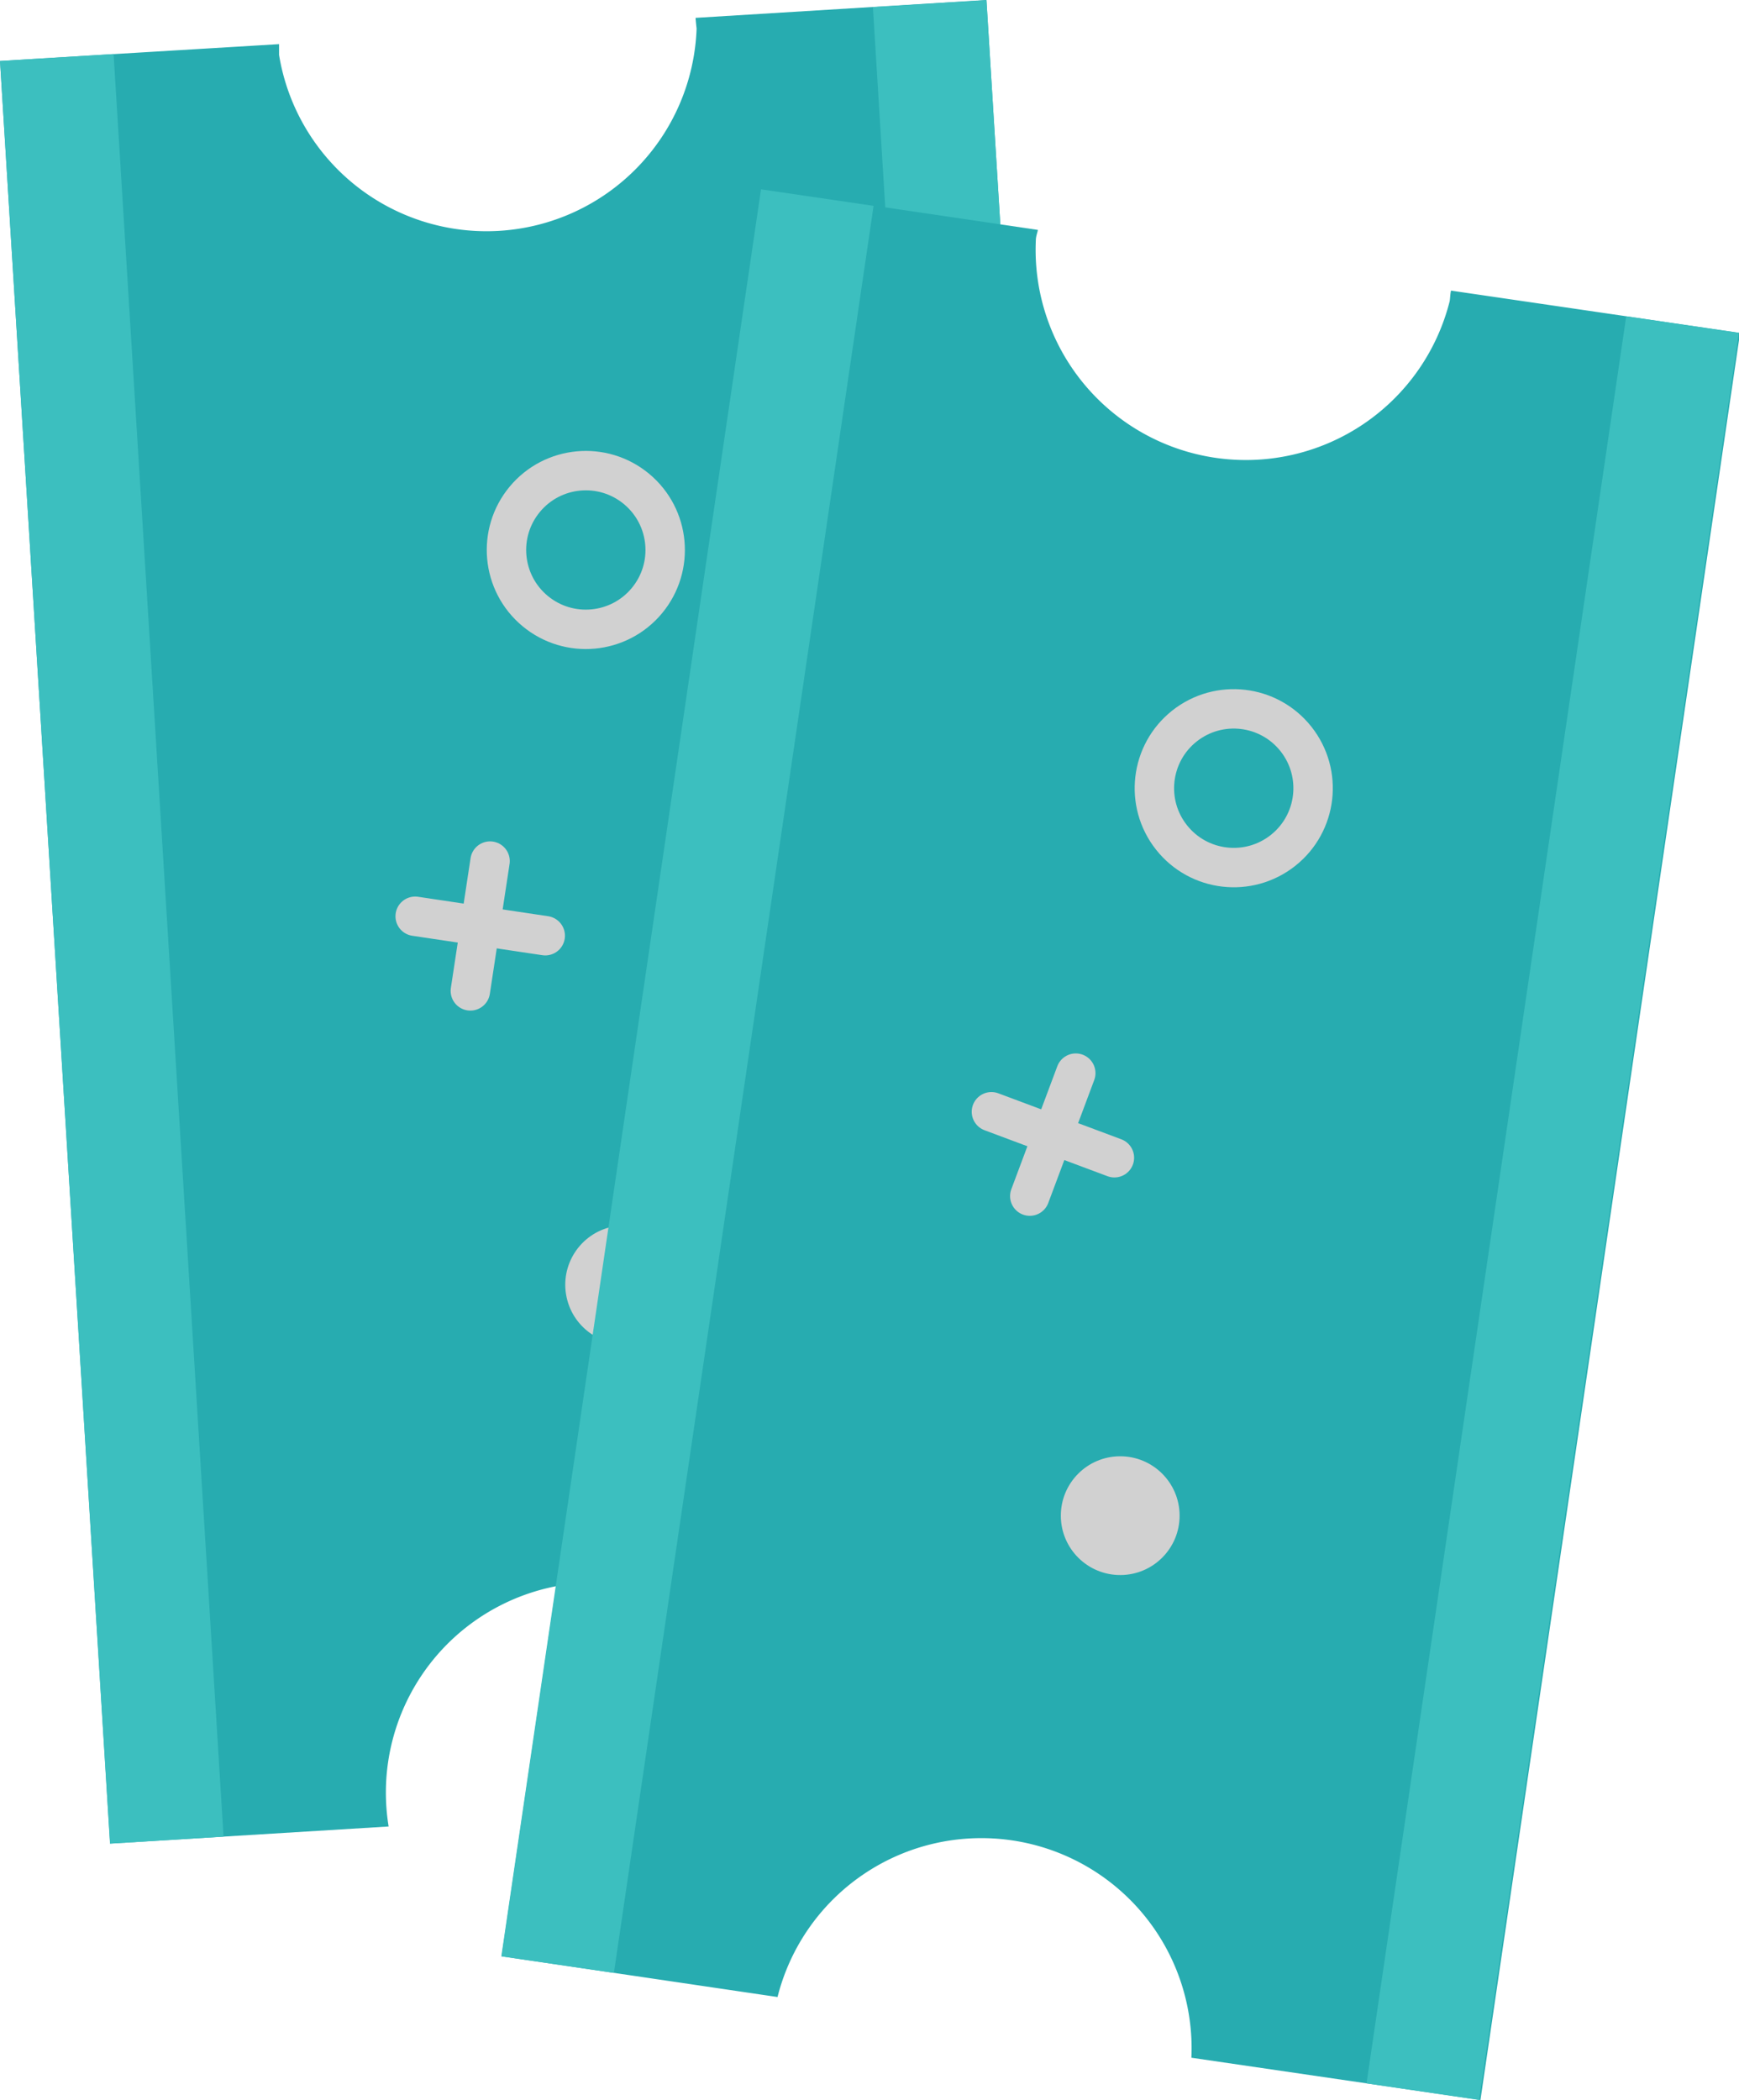 <svg xmlns="http://www.w3.org/2000/svg" viewBox="0 0 66.18 79.92"><defs><style>.cls-1{fill:#27acb0;fill-rule:evenodd;}.cls-2{fill:#3cbfbf;}.cls-3{fill:none;stroke:#d1d1d1;stroke-linecap:round;stroke-miterlimit:10;stroke-width:1.5px;}.cls-4{fill:#d1d1d1;}</style></defs><title>Asset 4</title><g id="Layer_2" data-name="Layer 2"><g id="Layer_26" data-name="Layer 26"><path class="cls-1" d="M26.51,1.09a8,8,0,0,1-15.89,1c0-.14,0-.27,0-.41L0,2.32,4.19,70.16l10.6-.65a8,8,0,1,1,15.89-1l11.05-.68L37.54,0,26.47.68C26.48.82,26.5,1,26.51,1.09Z"/><rect class="cls-2" x="-29.73" y="33.94" width="67.97" height="4.33" transform="translate(-31.52 42.58) rotate(-93.53)"/><rect class="cls-2" x="3.49" y="31.89" width="67.97" height="4.33" transform="translate(5.79 73.56) rotate(-93.53)"/><line class="cls-3" x1="18.65" y1="32.77" x2="17.9" y2="37.71"/><line class="cls-3" x1="15.8" y1="34.87" x2="20.75" y2="35.61"/><circle class="cls-3" cx="22.29" cy="20.93" r="3.02" transform="translate(-8.05 24.69) rotate(-50.26)"/><circle class="cls-4" cx="23.77" cy="48.9" r="2.26" transform="translate(-9.78 6.11) rotate(-12.18)"/><path class="cls-1" d="M55.17,11.46A8,8,0,0,1,39.42,9.15c0-.14.05-.27.08-.4L29,7.2,19.09,74.45,29.59,76a8,8,0,0,1,15.75,2.31l11,1.61,9.88-67.25-11-1.61C55.19,11.19,55.19,11.33,55.17,11.46Z"/><rect class="cls-2" x="-7.82" y="38.97" width="67.97" height="4.33" transform="translate(-18.34 61.05) rotate(-81.64)"/><rect class="cls-2" x="25.11" y="43.81" width="67.97" height="4.33" transform="translate(5.01 97.76) rotate(-81.64)"/><line class="cls-3" x1="40.94" y1="40.84" x2="39.19" y2="45.52"/><line class="cls-3" x1="37.73" y1="42.31" x2="42.41" y2="44.06"/><circle class="cls-3" cx="46.95" cy="30" r="3.02" transform="translate(-8.48 35.62) rotate(-38.37)"/><circle class="cls-4" cx="42.63" cy="57.68" r="2.26" transform="translate(-0.28 0.21) rotate(-0.28)"/></g></g></svg>